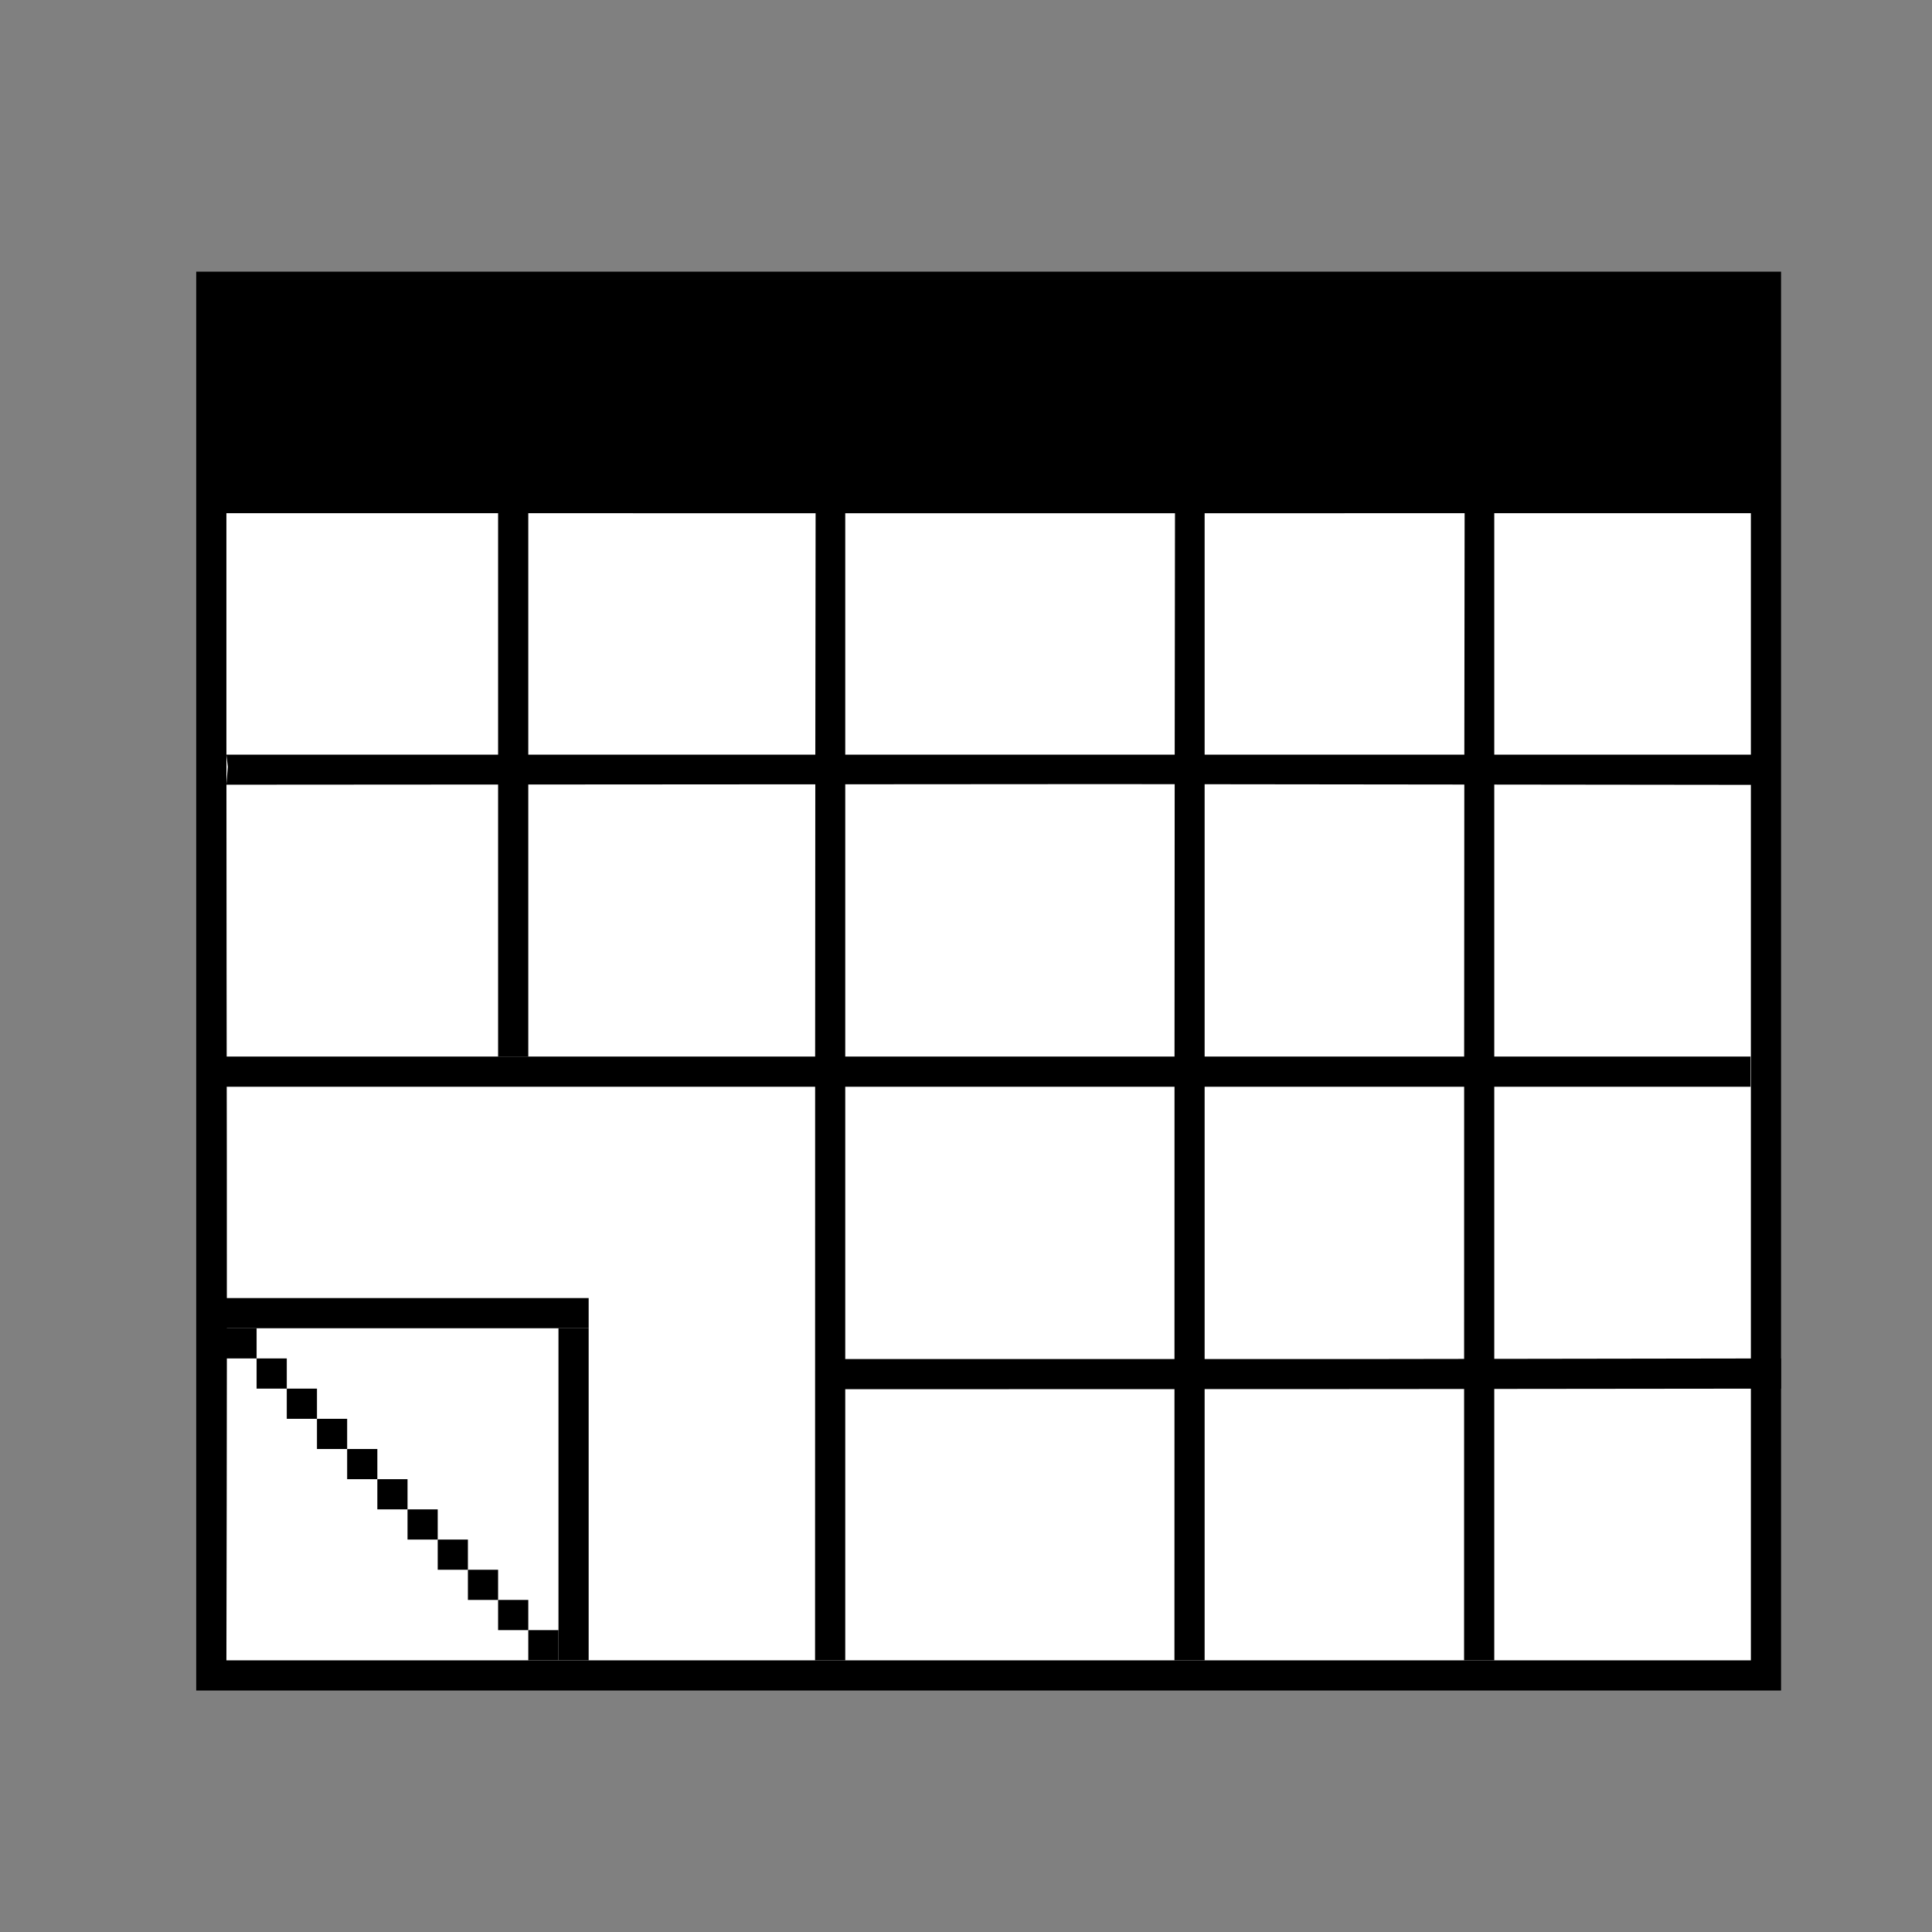 <?xml version="1.0" encoding="UTF-8" standalone="no"?>
<!-- Created with Inkscape (http://www.inkscape.org/) -->

<svg
   width="128"
   height="128"
   viewBox="0 0 128 128"
   version="1.1"
   id="svg1"
   xml:space="preserve"
   inkscape:version="1.4 (e7c3feb100, 2024-10-09)"
   sodipodi:docname="app.svg"
   xmlns:inkscape="http://www.inkscape.org/namespaces/inkscape"
   xmlns:sodipodi="http://sodipodi.sourceforge.net/DTD/sodipodi-0.dtd"
   xmlns="http://www.w3.org/2000/svg"
   xmlns:svg="http://www.w3.org/2000/svg"><rect x="0" y="0" width="128" height="128" fill="#808080" stroke="none"/><sodipodi:namedview
     id="namedview1"
     pagecolor="#ffffff"
     bordercolor="#111111"
     borderopacity="1"
     inkscape:showpageshadow="0"
     inkscape:pageopacity="0"
     inkscape:pagecheckerboard="1"
     inkscape:deskcolor="#d1d1d1"
     inkscape:document-units="mm"
     inkscape:zoom="5.6568542"
     inkscape:cx="65.230601"
     inkscape:cy="60.192465"
     inkscape:window-width="2557"
     inkscape:window-height="1010"
     inkscape:window-x="0"
     inkscape:window-y="0"
     inkscape:window-maximized="1"
     inkscape:current-layer="layer1"
     showgrid="false"><inkscape:grid
       id="grid1"
       units="px"
       originx="0"
       originy="0"
       spacingx="1"
       spacingy="1"
       empcolor="#0099e5"
       empopacity="0.302"
       color="#0099e5"
       opacity="0.149"
       empspacing="1"
       enabled="true"
       visible="false"
       dotted="false" /></sodipodi:namedview><defs
     id="defs1" /><g
     inkscape:label="Layer 1"
     inkscape:groupmode="layer"
     id="layer1"><path
       id="rect1"
       style="fill:#ffffff;stroke-width:7.962;stroke-linecap:round;stroke-opacity:0.142"
       d="m 14,19 h 103 v 92 H 14 Z"
       sodipodi:nodetypes="ccccc" /><path
       id="path22"
       style="fill:#000000;stroke-width:3.396"
       d="M 15,50 15.095,50.803 15,51.989 73.38,51.95 116.435,52 116.386,50.803 117.8,50 H 73.38 Z"
       sodipodi:nodetypes="ccccccccc" /><path
       id="path21-5"
       style="fill:#000000;stroke-width:3.132"
       d="m 97.04,30 c -0.041,26.667 -0.041,53.333 -0.041,80 h 2 v -2.133 -77.867 c -1,8.3e-5 -1,0 -1.959,-2e-6 z"
       sodipodi:nodetypes="cccccc" /><path
       id="path21-5-5"
       style="fill:#000000;stroke-width:3.132"
       d="m 77.851,30 c -0.041,26.667 -0.041,53.333 -0.041,80 h 2 v -2.133 -77.867 c -1,8.3e-5 -1,0 -1.959,-2e-6 z"
       sodipodi:nodetypes="cccccc" /><path
       id="path21-5-5-2"
       style="fill:#000000;stroke-width:3.132"
       d="M 54.041,30 C 54,56.667 54,83.333 54,110 h 2 v -2.133 -77.867 c -1,8.3e-5 -1,0 -1.959,-1e-6 z"
       sodipodi:nodetypes="cccccc" /><path
       id="path20"
       style="fill:#000000;stroke-width:3.738"
       d="m 15,70 v 1 1 H 75.517 115.976 V 71 70 H 75.517 Z"
       sodipodi:nodetypes="ccccccccc" /><path
       id="path18"
       style="fill:#000000;stroke-width:3.015"
       d="M 55,90.039 V 91.039 92.039 L 91.332,92.028 118,92 v -1 -1 l -26.24,0.039 z"
       sodipodi:nodetypes="ccccccccc" /><path
       id="path17"
       style="fill:#000000;stroke-width:2.25"
       d="M 33,30 V 50 70 h 1 1 V 50 30 h -1 z" /><path
       id="path15"
       style="fill:#000000;stroke-width:1.068"
       d="m 13,18 v 94 H 118 V 18 Z m 2,16 c 33.853,0.008 67.147,0.002 101,0 v 76 H 15 c 0.071,-31.377 0.004,-36.638 0,-61 -6.47e-4,-3.582 0.003,-10.387 0,-15 z"
       sodipodi:nodetypes="cccccccccsc" /><rect
       style="fill:#000000;stroke-width:11.085;stroke-linecap:round;stroke-opacity:0.142"
       id="rect2"
       width="24"
       height="2"
       x="15"
       y="86" /><rect
       style="fill:#000000;stroke-width:3.2;stroke-linecap:round;stroke-opacity:0.142"
       id="rect2-2"
       width="2"
       height="2"
       x="15"
       y="88" /><rect
       style="fill:#000000;stroke-width:3.2;stroke-linecap:round;stroke-opacity:0.142"
       id="rect2-7"
       width="2"
       height="2"
       x="17"
       y="90" /><rect
       style="fill:#000000;stroke-width:3.2;stroke-linecap:round;stroke-opacity:0.142"
       id="rect2-6"
       width="2"
       height="2"
       x="19"
       y="92" /><rect
       style="fill:#000000;stroke-width:3.2;stroke-linecap:round;stroke-opacity:0.142"
       id="rect2-61"
       width="2"
       height="2"
       x="21"
       y="94" /><rect
       style="fill:#000000;stroke-width:3.2;stroke-linecap:round;stroke-opacity:0.142"
       id="rect2-20"
       width="2"
       height="2"
       x="23"
       y="96" /><rect
       style="fill:#000000;stroke-width:3.2;stroke-linecap:round;stroke-opacity:0.142"
       id="rect2-5"
       width="2"
       height="2"
       x="25"
       y="98" /><rect
       style="fill:#000000;stroke-width:3.2;stroke-linecap:round;stroke-opacity:0.142"
       id="rect2-8"
       width="2"
       height="2"
       x="27"
       y="100" /><rect
       style="fill:#000000;stroke-width:3.2;stroke-linecap:round;stroke-opacity:0.142"
       id="rect2-612"
       width="2"
       height="2"
       x="29"
       y="102" /><rect
       style="fill:#000000;stroke-width:3.2;stroke-linecap:round;stroke-opacity:0.142"
       id="rect2-5-4"
       width="2"
       height="2"
       x="31"
       y="104" /><rect
       style="fill:#000000;stroke-width:3.2;stroke-linecap:round;stroke-opacity:0.142"
       id="rect2-8-5"
       width="2"
       height="2"
       x="33"
       y="106" /><rect
       style="fill:#000000;stroke-width:3.2;stroke-linecap:round;stroke-opacity:0.142"
       id="rect2-612-0"
       width="2"
       height="2"
       x="35"
       y="108" /><rect
       style="fill:#000000;stroke-width:10.613;stroke-linecap:round;stroke-opacity:0.142"
       id="rect2-612-9"
       width="2"
       height="22"
       x="37"
       y="88" /></g></svg>
